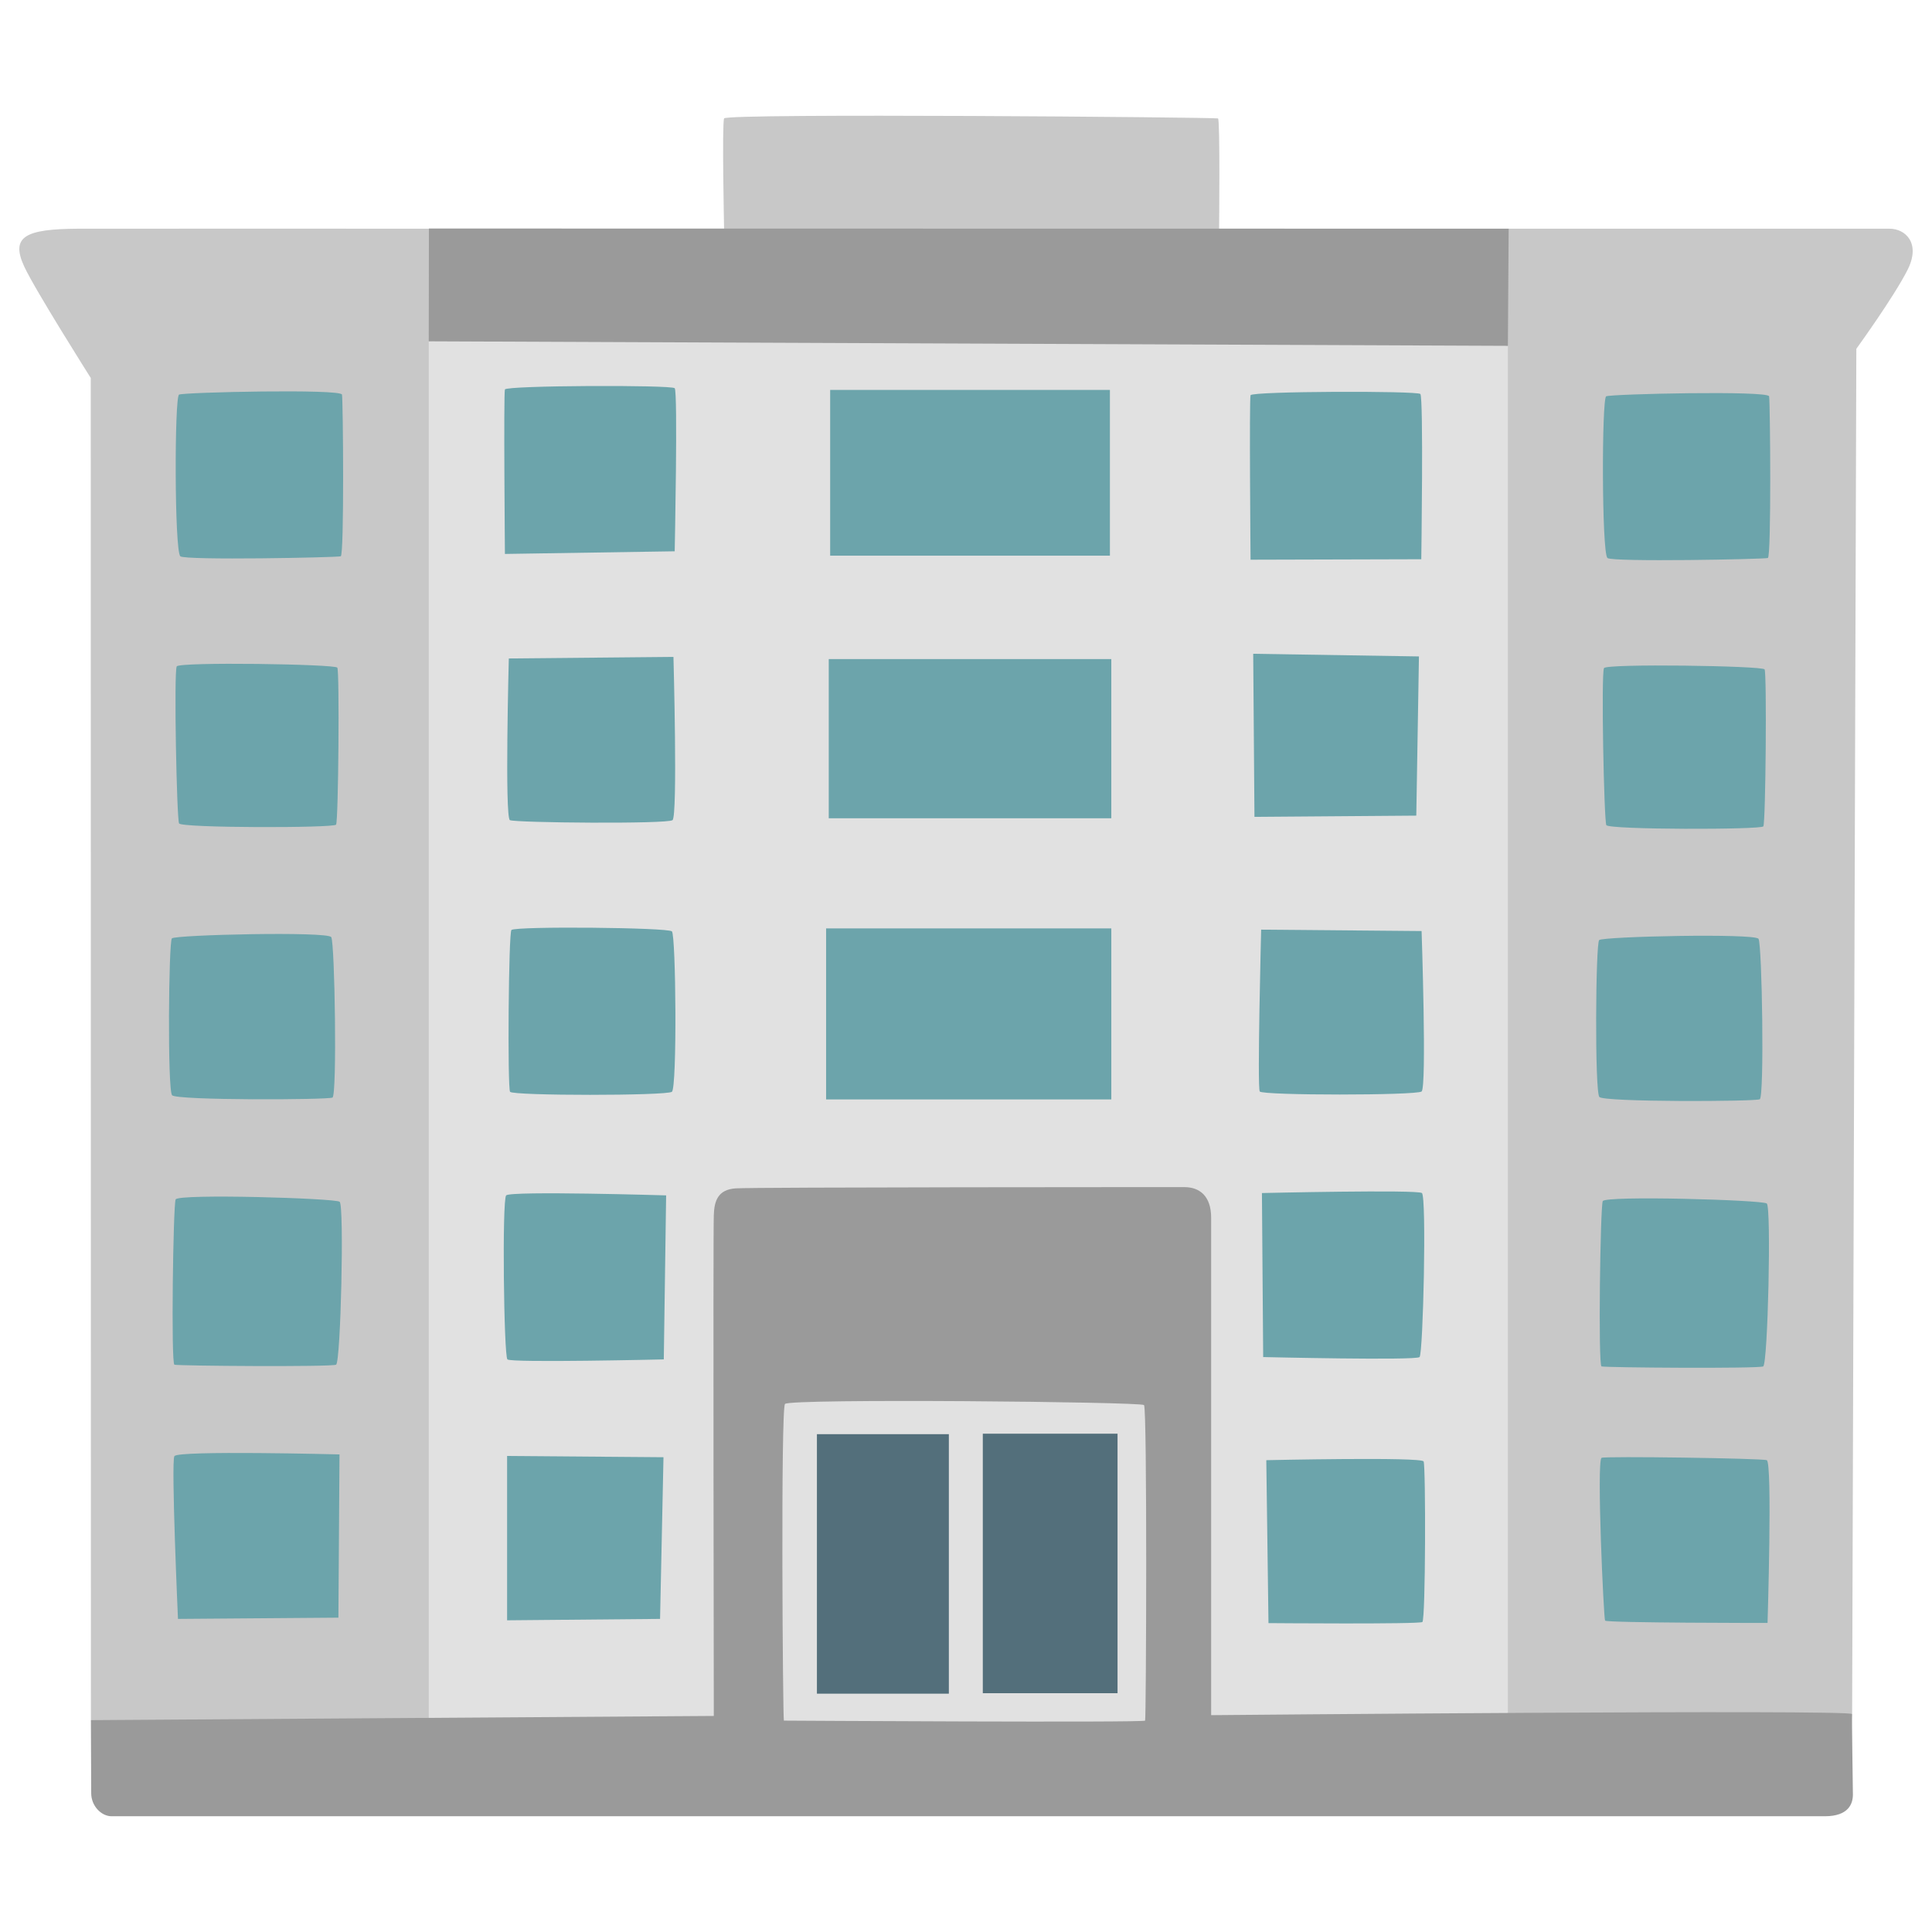 <svg version="1.1" id="Office-Building--Streamline-Noto-Emoji.svg" xmlns="http://www.w3.org/2000/svg" xmlns:xlink="http://www.w3.org/1999/xlink" x="0" y="0" viewBox="0 0 512 512" xml:space="preserve" enable-background="new 0 0 128 128" height="512" width="512"><desc>Office Building Streamline Emoji: https://streamlinehq.com</desc><path d="M24.048 100.155s-14.737 -23.282 -17.626 -29.515c-3.715 -8.008 0.372 -9.948 14.241 -10.031 8.875 -0.041 94.117 0 94.117 0h77.11s-0.578 -27.74 0 -29.226c0.578 -1.445 130.318 -0.289 130.896 0 0.578 0.289 0.289 29.226 0.289 29.226h177.707c4.086 0 8.338 3.756 4.747 10.898s-13.581 20.929 -13.581 20.929l-1.114 361.73 -28.689 16.016 -415.97 -1.651 -22.084 -12.673 -0.041 -355.703Z" fill="#C8C8C8" stroke-width="1"></path><path d="M113.623 459.945V90.454l135.974 -20.722 150.008 21.919v368.293l-140.844 7.306Z" fill="#E1E1E1" stroke-width="1"></path><path d="m113.665 60.568 286.147 0.041 -0.206 31.042 -285.982 -1.197Z" fill="#9A9A9A" stroke-width="1"></path><path d="m24.089 455.858 165.076 -1.114s-0.206 -127.594 0 -132.713c0.124 -3.715 1.032 -6.77 5.779 -7.1s114.838 -0.33 118.925 -0.33c4.045 0 7.1 2.353 7.1 8.132v131.804s169.946 -1.569 169.864 -0.289c-0.124 1.28 0.206 18.906 0.206 21.3 0 2.353 -1.032 5.779 -7.472 5.779H29.579c-2.724 0 -5.408 -2.724 -5.408 -6.109s-0.082 -19.36 -0.082 -19.36Z" fill="#9A9A9A" stroke-width="1"></path><path d="M220 103.334h74.137v43.921H220Z" fill="#6CA4AB" stroke-width="1"></path><path d="M219.628 174.664h74.88v42.188H219.628Z" fill="#6CA4AB" stroke-width="1"></path><path d="M218.927 246.036h75.582v45.324H218.927Z" fill="#6CA4AB" stroke-width="1"></path><path d="M331.412 104.737c-0.372 1.073 0 43.591 0 43.591l45.242 -0.124s0.619 -42.93 -0.248 -43.797 -44.664 -0.743 -44.994 0.33Z" fill="#6CA4AB" stroke-width="1"></path><path d="m332.114 173.26 0.33 43.22 42.889 -0.33 0.702 -42.187Z" fill="#6CA4AB" stroke-width="1"></path><path d="M334.22 246.366s-1.073 41.816 -0.372 42.889 41.486 1.073 42.889 0c1.403 -1.073 0 -42.518 0 -42.518l-42.518 -0.372Z" fill="#6CA4AB" stroke-width="1"></path><path d="m334.426 316.169 0.33 43.467s40.495 0.949 41.444 0 1.899 -42.518 0.619 -43.467c-1.28 -0.95 -42.394 0 -42.394 0Z" fill="#6CA4AB" stroke-width="1"></path><path d="m335.582 386.963 0.578 43.178s39.917 0.33 40.784 -0.289 0.908 -41.32 0.33 -42.559 -41.692 -0.33 -41.692 -0.33Z" fill="#6CA4AB" stroke-width="1"></path><path d="M425.364 429.481c0.495 0.619 43.054 0.619 43.054 0.619s1.321 -42.518 -0.206 -43.137c-1.115 -0.496 -43.22 -1.115 -43.798 -0.619 -1.321 1.197 0.578 42.682 0.95 43.137Z" fill="#6CA4AB" stroke-width="1"></path><path d="M424.745 318.316c-0.66 1.651 -1.238 43.467 -0.33 43.797 0.95 0.33 41.61 0.619 42.848 0 1.238 -0.619 2.188 -42.228 0.95 -43.178s-42.848 -2.146 -43.467 -0.619Z" fill="#6CA4AB" stroke-width="1"></path><path d="M423.837 290.7c1.114 1.404 41.279 1.238 42.518 0.619 1.238 -0.619 0.619 -40.99 -0.33 -42.518s-41.279 -0.619 -42.229 0.33 -1.197 40 0.042 41.568Z" fill="#6CA4AB" stroke-width="1"></path><path d="M425.075 177.058c-0.784 1.568 0 40.371 0.619 41.609 0.619 1.238 40.99 1.238 41.609 0.33 0.619 -0.95 0.95 -40.66 0.33 -41.61 -0.66 -0.949 -41.94 -1.568 -42.559 -0.33Z" fill="#6CA4AB" stroke-width="1"></path><path d="M425.983 147.874c1.114 1.114 41.61 0.33 42.518 0 0.95 -0.33 0.619 -41.279 0.33 -42.848 -0.33 -1.568 -41.898 -0.619 -43.178 0 -1.197 0.619 -1.197 41.279 0.33 42.848Z" fill="#6CA4AB" stroke-width="1"></path><path d="M133.809 103.21c-0.372 1.073 0 43.591 0 43.591l44.994 -0.702s0.867 -42.352 0 -43.219c-0.867 -0.908 -44.623 -0.743 -44.994 0.33Z" fill="#6CA4AB" stroke-width="1"></path><path d="M134.841 174.499s-1.114 42.146 0.289 42.848c1.403 0.702 41.692 1.073 43.095 0 1.404 -1.073 0.248 -43.26 0.248 -43.26l-43.632 0.413Z" fill="#6CA4AB" stroke-width="1"></path><path d="M135.543 246.449c-0.784 0.578 -1.074 41.816 -0.372 42.889 0.702 1.073 41.486 1.073 42.889 0 1.403 -1.073 1.073 -41.486 0 -42.518s-41.114 -1.403 -42.518 -0.371Z" fill="#6CA4AB" stroke-width="1"></path><path d="M134.139 316.788c-1.115 1.114 -0.619 42.518 0.33 43.467s41.444 0 41.444 0l0.619 -43.467s-41.155 -1.238 -42.394 0Z" fill="#6CA4AB" stroke-width="1"></path><path d="M134.387 385.848v43.55l40.536 -0.372 0.908 -42.848Z" fill="#6CA4AB" stroke-width="1"></path><path d="m47.164 429.027 42.518 -0.33 0.289 -43.261s-42.848 -1.114 -43.756 0.454c-0.908 1.527 0.95 43.137 0.95 43.137Z" fill="#6CA4AB" stroke-width="1"></path><path d="M46.545 317.862c-0.661 1.651 -1.238 43.467 -0.33 43.797 0.95 0.33 41.61 0.619 42.848 0 1.238 -0.619 2.188 -42.228 0.949 -43.178s-42.848 -2.188 -43.467 -0.619Z" fill="#6CA4AB" stroke-width="1"></path><path d="M45.595 290.246c1.114 1.403 41.279 1.238 42.518 0.619 1.238 -0.619 0.619 -40.99 -0.33 -42.518 -0.949 -1.569 -41.279 -0.619 -42.228 0.33 -0.867 0.867 -1.197 40 0.041 41.568Z" fill="#6CA4AB" stroke-width="1"></path><path d="M46.834 176.604c-0.784 1.568 0 40.371 0.619 41.609 0.619 1.238 40.99 1.238 41.61 0.33 0.619 -0.95 0.949 -40.66 0.33 -41.61 -0.619 -0.949 -41.94 -1.568 -42.559 -0.33Z" fill="#6CA4AB" stroke-width="1"></path><path d="M47.783 147.42c1.115 1.115 41.61 0.33 42.518 0 0.95 -0.33 0.619 -41.279 0.33 -42.848s-41.898 -0.619 -43.178 0c-1.238 0.619 -1.238 41.279 0.33 42.848Z" fill="#6CA4AB" stroke-width="1"></path><path d="M207.74 455.982c-0.289 -0.289 -0.867 -82.435 0.289 -83.921 1.197 -1.486 94.282 -0.578 95.149 0.289s0.578 83.054 0.289 83.632 -95.726 0 -95.726 0Z" fill="#E1E1E1" stroke-width="1"></path><path d="M216.491 380.07h34.964v68.771h-34.964Z" fill="#536F7B" stroke-width="1"></path><path d="M260.454 379.946H296.16v68.771h-35.706Z" fill="#536F7B" stroke-width="1"></path></svg>